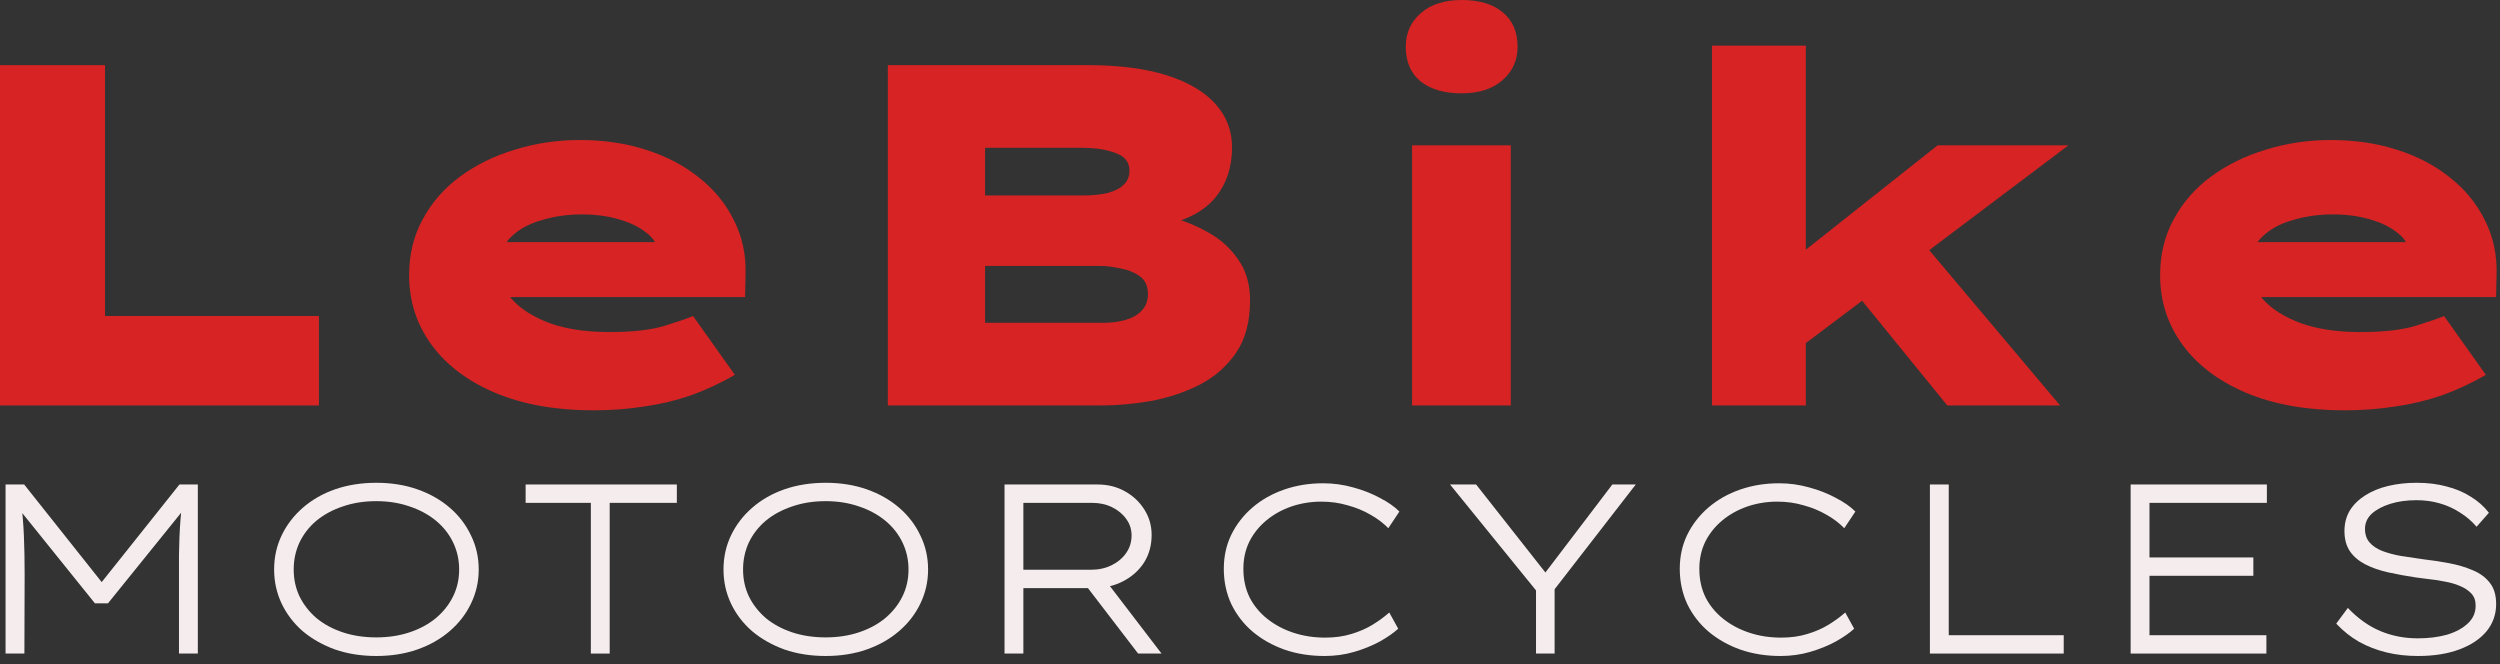 <svg width="207" height="55" viewBox="0 0 207 55" fill="none" xmlns="http://www.w3.org/2000/svg">
<rect x="0" y="0" width="207" height="55" fill="#333333" stroke="none"/>
<path d="M194.114 33.975C191.001 33.975 188.291 33.492 185.983 32.526C183.702 31.56 181.944 30.232 180.709 28.541C179.475 26.85 178.858 24.931 178.858 22.785C178.858 21.067 179.233 19.524 179.985 18.155C180.736 16.76 181.769 15.579 183.084 14.613C184.399 13.647 185.902 12.909 187.593 12.399C189.311 11.862 191.109 11.594 192.987 11.594C194.973 11.594 196.798 11.862 198.462 12.399C200.153 12.935 201.615 13.7 202.85 14.693C204.111 15.686 205.077 16.867 205.748 18.236C206.446 19.604 206.768 21.121 206.714 22.785L206.674 24.596H184.171L183.245 20.047H200.193L199.428 21.456V20.732C199.374 20.168 199.052 19.672 198.462 19.242C197.898 18.786 197.147 18.424 196.208 18.155C195.295 17.887 194.275 17.753 193.148 17.753C191.967 17.753 190.854 17.914 189.807 18.236C188.76 18.531 187.915 19 187.271 19.645C186.627 20.289 186.305 21.121 186.305 22.14C186.305 23.107 186.667 23.992 187.392 24.797C188.116 25.602 189.163 26.26 190.532 26.77C191.9 27.253 193.537 27.494 195.443 27.494C197.375 27.494 198.905 27.32 200.032 26.971C201.159 26.622 201.937 26.354 202.367 26.166L205.829 31.037C204.675 31.708 203.467 32.271 202.206 32.728C200.971 33.157 199.683 33.466 198.341 33.654C196.999 33.868 195.59 33.975 194.114 33.975Z" fill="#D72323"/>
<path d="M149.08 28.742L145.739 23.67L160.432 12.036H171.261L149.08 28.742ZM141.753 33.573V3.784H149.523V33.573H141.753ZM161.237 33.573L151.052 21.054L156.567 16.948L170.576 33.573H161.237Z" fill="#D72323"/>
<path d="M116.921 33.573V12.036H125.092V33.573H116.921ZM121.027 7.729C119.577 7.729 118.437 7.394 117.605 6.723C116.8 6.052 116.397 5.099 116.397 3.865C116.397 2.737 116.813 1.811 117.645 1.087C118.477 0.362 119.604 0 121.027 0C122.476 0 123.603 0.335 124.408 1.006C125.24 1.677 125.656 2.63 125.656 3.865C125.656 4.992 125.24 5.918 124.408 6.642C123.576 7.367 122.449 7.729 121.027 7.729Z" fill="#D72323"/>
<path d="M73.513 33.573V5.394H90.099C92.675 5.394 94.849 5.676 96.62 6.24C98.391 6.803 99.733 7.595 100.645 8.615C101.558 9.634 102.014 10.829 102.014 12.197C102.014 13.834 101.558 15.216 100.645 16.344C99.733 17.444 98.337 18.209 96.459 18.638L96.62 17.914C97.801 18.182 98.914 18.611 99.961 19.202C101.008 19.765 101.853 20.517 102.497 21.456C103.168 22.369 103.504 23.509 103.504 24.878C103.504 26.649 103.114 28.098 102.336 29.225C101.558 30.353 100.538 31.238 99.277 31.882C98.042 32.499 96.7 32.942 95.251 33.211C93.829 33.452 92.46 33.573 91.145 33.573H73.513ZM81.564 26.73H91.306C92.004 26.73 92.635 26.649 93.198 26.488C93.762 26.327 94.204 26.072 94.527 25.723C94.875 25.374 95.05 24.918 95.05 24.355C95.05 23.684 94.822 23.187 94.365 22.865C93.909 22.543 93.373 22.328 92.755 22.221C92.138 22.087 91.588 22.02 91.105 22.02H81.564V26.73ZM81.564 16.183H89.656C90.461 16.183 91.145 16.116 91.709 15.981C92.299 15.82 92.742 15.592 93.037 15.297C93.359 15.002 93.52 14.613 93.52 14.13C93.52 13.432 93.144 12.949 92.393 12.68C91.642 12.385 90.702 12.238 89.575 12.238H81.564V16.183Z" fill="#D72323"/>
<path d="M49.132 33.975C46.019 33.975 43.308 33.492 41 32.526C38.719 31.56 36.962 30.232 35.727 28.541C34.492 26.85 33.875 24.931 33.875 22.785C33.875 21.067 34.251 19.524 35.002 18.155C35.754 16.76 36.787 15.579 38.102 14.613C39.417 13.647 40.92 12.909 42.611 12.399C44.328 11.862 46.126 11.594 48.005 11.594C49.991 11.594 51.816 11.862 53.48 12.399C55.17 12.935 56.633 13.7 57.867 14.693C59.129 15.686 60.095 16.867 60.766 18.236C61.464 19.604 61.786 21.121 61.732 22.785L61.692 24.596H39.189L38.263 20.047H55.211L54.446 21.456V20.732C54.392 20.168 54.07 19.672 53.48 19.242C52.916 18.786 52.165 18.424 51.225 18.155C50.313 17.887 49.293 17.753 48.166 17.753C46.985 17.753 45.871 17.914 44.825 18.236C43.778 18.531 42.933 19 42.289 19.645C41.645 20.289 41.322 21.121 41.322 22.14C41.322 23.107 41.685 23.992 42.409 24.797C43.134 25.602 44.181 26.26 45.549 26.77C46.918 27.253 48.555 27.494 50.46 27.494C52.393 27.494 53.922 27.32 55.05 26.971C56.177 26.622 56.955 26.354 57.384 26.166L60.846 31.037C59.692 31.708 58.485 32.271 57.223 32.728C55.989 33.157 54.701 33.466 53.359 33.654C52.017 33.868 50.608 33.975 49.132 33.975Z" fill="#D72323"/>
<path d="M0 33.573V5.394H8.695V26.166H26.407V33.573H0Z" fill="#D72323"/>
<path d="M200.201 54.316C199.268 54.316 198.394 54.215 197.581 54.016C196.768 53.816 196.014 53.522 195.321 53.136C194.628 52.736 194.001 52.236 193.441 51.636L194.401 50.336C195.241 51.215 196.141 51.855 197.101 52.255C198.061 52.656 199.094 52.855 200.201 52.855C201.081 52.855 201.881 52.755 202.601 52.556C203.321 52.342 203.901 52.029 204.341 51.615C204.781 51.202 204.994 50.702 204.981 50.115C204.981 49.715 204.861 49.389 204.621 49.136C204.381 48.882 204.068 48.675 203.681 48.516C203.308 48.355 202.894 48.236 202.441 48.156C201.988 48.062 201.554 47.995 201.141 47.956C200.728 47.902 200.368 47.855 200.061 47.816C199.248 47.696 198.481 47.556 197.761 47.395C197.041 47.236 196.408 47.016 195.861 46.736C195.314 46.456 194.888 46.096 194.581 45.656C194.274 45.202 194.121 44.642 194.121 43.975C194.121 43.336 194.268 42.769 194.561 42.276C194.868 41.782 195.294 41.362 195.841 41.016C196.388 40.669 197.021 40.409 197.741 40.236C198.474 40.062 199.261 39.975 200.101 39.975C201.008 39.975 201.828 40.075 202.561 40.276C203.308 40.462 203.974 40.742 204.561 41.115C205.161 41.475 205.668 41.922 206.081 42.456L205.061 43.615C204.661 43.149 204.201 42.755 203.681 42.435C203.174 42.102 202.614 41.849 202.001 41.675C201.401 41.502 200.761 41.416 200.081 41.416C199.281 41.416 198.561 41.516 197.921 41.715C197.281 41.916 196.768 42.189 196.381 42.535C196.008 42.882 195.821 43.302 195.821 43.795C195.821 44.249 195.948 44.622 196.201 44.916C196.454 45.209 196.801 45.442 197.241 45.615C197.694 45.789 198.214 45.929 198.801 46.035C199.388 46.129 200.021 46.222 200.701 46.316C201.408 46.395 202.108 46.502 202.801 46.636C203.508 46.769 204.154 46.962 204.741 47.215C205.328 47.456 205.794 47.795 206.141 48.236C206.501 48.675 206.681 49.269 206.681 50.016C206.681 50.869 206.414 51.622 205.881 52.276C205.348 52.916 204.594 53.416 203.621 53.776C202.661 54.136 201.521 54.316 200.201 54.316Z" fill="#F5EDED"/>
<path d="M176.417 54.115V40.115H187.697V41.636H177.977V52.596H187.657V54.115H176.417ZM177.257 47.675V46.156H186.577V47.675H177.257Z" fill="#F5EDED"/>
<path d="M159.796 54.115V40.115H161.356V52.596H170.876V54.115H159.796Z" fill="#F5EDED"/>
<path d="M147.425 54.316C146.238 54.316 145.138 54.142 144.125 53.795C143.112 53.435 142.225 52.935 141.465 52.295C140.718 51.656 140.132 50.895 139.705 50.016C139.292 49.122 139.085 48.149 139.085 47.096C139.085 46.069 139.292 45.129 139.705 44.276C140.132 43.409 140.718 42.656 141.465 42.016C142.212 41.376 143.085 40.882 144.085 40.535C145.085 40.189 146.158 40.016 147.305 40.016C148.158 40.016 148.985 40.129 149.785 40.355C150.585 40.569 151.318 40.855 151.985 41.215C152.665 41.562 153.212 41.942 153.625 42.355L152.705 43.736C152.292 43.309 151.798 42.935 151.225 42.615C150.652 42.282 150.018 42.022 149.325 41.836C148.645 41.636 147.925 41.535 147.165 41.535C146.298 41.535 145.472 41.669 144.685 41.935C143.912 42.202 143.225 42.582 142.625 43.075C142.025 43.569 141.552 44.156 141.205 44.836C140.872 45.516 140.705 46.269 140.705 47.096C140.705 47.975 140.878 48.769 141.225 49.475C141.585 50.169 142.078 50.762 142.705 51.255C143.332 51.749 144.052 52.129 144.865 52.395C145.678 52.662 146.552 52.795 147.485 52.795C148.272 52.795 148.992 52.696 149.645 52.495C150.312 52.295 150.905 52.035 151.425 51.715C151.958 51.382 152.412 51.049 152.785 50.715L153.525 52.056C153.152 52.402 152.645 52.755 152.005 53.115C151.365 53.462 150.658 53.749 149.885 53.975C149.112 54.202 148.292 54.316 147.425 54.316Z" fill="#F5EDED"/>
<path d="M127.182 54.115V48.035L127.482 49.255L120.062 40.115H122.222L128.142 47.636H127.782L133.502 40.115H135.442L128.562 48.995L128.722 47.876V54.115H127.182Z" fill="#F5EDED"/>
<path d="M109.671 54.316C108.485 54.316 107.385 54.142 106.371 53.795C105.358 53.435 104.471 52.935 103.711 52.295C102.965 51.656 102.378 50.895 101.951 50.016C101.538 49.122 101.331 48.149 101.331 47.096C101.331 46.069 101.538 45.129 101.951 44.276C102.378 43.409 102.965 42.656 103.711 42.016C104.458 41.376 105.331 40.882 106.331 40.535C107.331 40.189 108.405 40.016 109.551 40.016C110.405 40.016 111.231 40.129 112.031 40.355C112.831 40.569 113.565 40.855 114.231 41.215C114.911 41.562 115.458 41.942 115.871 42.355L114.951 43.736C114.538 43.309 114.045 42.935 113.471 42.615C112.898 42.282 112.265 42.022 111.571 41.836C110.891 41.636 110.171 41.535 109.411 41.535C108.545 41.535 107.718 41.669 106.931 41.935C106.158 42.202 105.471 42.582 104.871 43.075C104.271 43.569 103.798 44.156 103.451 44.836C103.118 45.516 102.951 46.269 102.951 47.096C102.951 47.975 103.125 48.769 103.471 49.475C103.831 50.169 104.325 50.762 104.951 51.255C105.578 51.749 106.298 52.129 107.111 52.395C107.925 52.662 108.798 52.795 109.731 52.795C110.518 52.795 111.238 52.696 111.891 52.495C112.558 52.295 113.151 52.035 113.671 51.715C114.205 51.382 114.658 51.049 115.031 50.715L115.771 52.056C115.398 52.402 114.891 52.755 114.251 53.115C113.611 53.462 112.905 53.749 112.131 53.975C111.358 54.202 110.538 54.316 109.671 54.316Z" fill="#F5EDED"/>
<path d="M83.175 54.115V40.115H90.875C91.715 40.115 92.468 40.302 93.135 40.675C93.815 41.049 94.355 41.556 94.755 42.196C95.155 42.822 95.355 43.522 95.355 44.295C95.355 45.162 95.141 45.929 94.715 46.596C94.288 47.249 93.708 47.762 92.975 48.136C92.255 48.509 91.442 48.696 90.535 48.696H84.735V54.115H83.175ZM94.235 54.115L89.515 47.956L91.095 47.475L96.175 54.115H94.235ZM84.735 47.175H90.335C90.975 47.175 91.548 47.049 92.055 46.795C92.561 46.542 92.962 46.202 93.255 45.776C93.548 45.349 93.695 44.869 93.695 44.336C93.695 43.829 93.548 43.376 93.255 42.975C92.962 42.562 92.568 42.236 92.075 41.995C91.582 41.755 91.035 41.636 90.435 41.636H84.735V47.175Z" fill="#F5EDED"/>
<path d="M68.365 54.316C67.126 54.316 65.986 54.136 64.945 53.776C63.919 53.402 63.026 52.895 62.266 52.255C61.519 51.602 60.939 50.842 60.526 49.975C60.112 49.096 59.906 48.156 59.906 47.156C59.906 46.142 60.112 45.202 60.526 44.336C60.939 43.469 61.519 42.709 62.266 42.056C63.026 41.389 63.919 40.876 64.945 40.516C65.986 40.156 67.126 39.975 68.365 39.975C69.606 39.975 70.739 40.156 71.766 40.516C72.792 40.876 73.686 41.382 74.445 42.035C75.206 42.689 75.792 43.456 76.206 44.336C76.632 45.202 76.846 46.142 76.846 47.156C76.846 48.156 76.632 49.096 76.206 49.975C75.792 50.842 75.206 51.602 74.445 52.255C73.686 52.909 72.792 53.416 71.766 53.776C70.739 54.136 69.606 54.316 68.365 54.316ZM68.365 52.776C69.365 52.776 70.285 52.636 71.126 52.355C71.966 52.075 72.692 51.682 73.305 51.175C73.919 50.656 74.392 50.056 74.725 49.376C75.059 48.696 75.225 47.956 75.225 47.156C75.225 46.355 75.059 45.609 74.725 44.916C74.392 44.222 73.919 43.622 73.305 43.115C72.692 42.609 71.966 42.215 71.126 41.935C70.285 41.642 69.365 41.495 68.365 41.495C67.352 41.495 66.425 41.642 65.585 41.935C64.746 42.215 64.019 42.609 63.406 43.115C62.806 43.622 62.339 44.222 62.005 44.916C61.685 45.609 61.526 46.355 61.526 47.156C61.526 47.956 61.685 48.696 62.005 49.376C62.339 50.056 62.806 50.656 63.406 51.175C64.019 51.682 64.746 52.075 65.585 52.355C66.425 52.636 67.352 52.776 68.365 52.776Z" fill="#F5EDED"/>
<path d="M48.922 54.115V41.636H43.522V40.115H56.042V41.636H50.482V54.115H48.922Z" fill="#F5EDED"/>
<path d="M31.158 54.316C29.918 54.316 28.778 54.136 27.738 53.776C26.712 53.402 25.818 52.895 25.058 52.255C24.312 51.602 23.732 50.842 23.318 49.975C22.905 49.096 22.698 48.156 22.698 47.156C22.698 46.142 22.905 45.202 23.318 44.336C23.732 43.469 24.312 42.709 25.058 42.056C25.818 41.389 26.712 40.876 27.738 40.516C28.778 40.156 29.918 39.975 31.158 39.975C32.398 39.975 33.532 40.156 34.558 40.516C35.585 40.876 36.478 41.382 37.238 42.035C37.998 42.689 38.585 43.456 38.998 44.336C39.425 45.202 39.638 46.142 39.638 47.156C39.638 48.156 39.425 49.096 38.998 49.975C38.585 50.842 37.998 51.602 37.238 52.255C36.478 52.909 35.585 53.416 34.558 53.776C33.532 54.136 32.398 54.316 31.158 54.316ZM31.158 52.776C32.158 52.776 33.078 52.636 33.918 52.355C34.758 52.075 35.485 51.682 36.098 51.175C36.712 50.656 37.185 50.056 37.518 49.376C37.852 48.696 38.018 47.956 38.018 47.156C38.018 46.355 37.852 45.609 37.518 44.916C37.185 44.222 36.712 43.622 36.098 43.115C35.485 42.609 34.758 42.215 33.918 41.935C33.078 41.642 32.158 41.495 31.158 41.495C30.145 41.495 29.218 41.642 28.378 41.935C27.538 42.215 26.812 42.609 26.198 43.115C25.598 43.622 25.132 44.222 24.798 44.916C24.478 45.609 24.318 46.355 24.318 47.156C24.318 47.956 24.478 48.696 24.798 49.376C25.132 50.056 25.598 50.656 26.198 51.175C26.812 51.682 27.538 52.075 28.378 52.355C29.218 52.636 30.145 52.776 31.158 52.776Z" fill="#F5EDED"/>
<path d="M0.46 54.115V40.115H2L8.72 48.575H8.12L14.86 40.115H16.38V54.115H14.82V47.596C14.807 46.449 14.82 45.395 14.86 44.435C14.9 43.462 14.98 42.482 15.1 41.495L15.32 42.056L8.94 49.956H7.86L1.5 42.056L1.74 41.495C1.86 42.456 1.94 43.422 1.98 44.395C2.02 45.355 2.04 46.422 2.04 47.596L2.02 54.115H0.46Z" fill="#F5EDED"/>
</svg>
